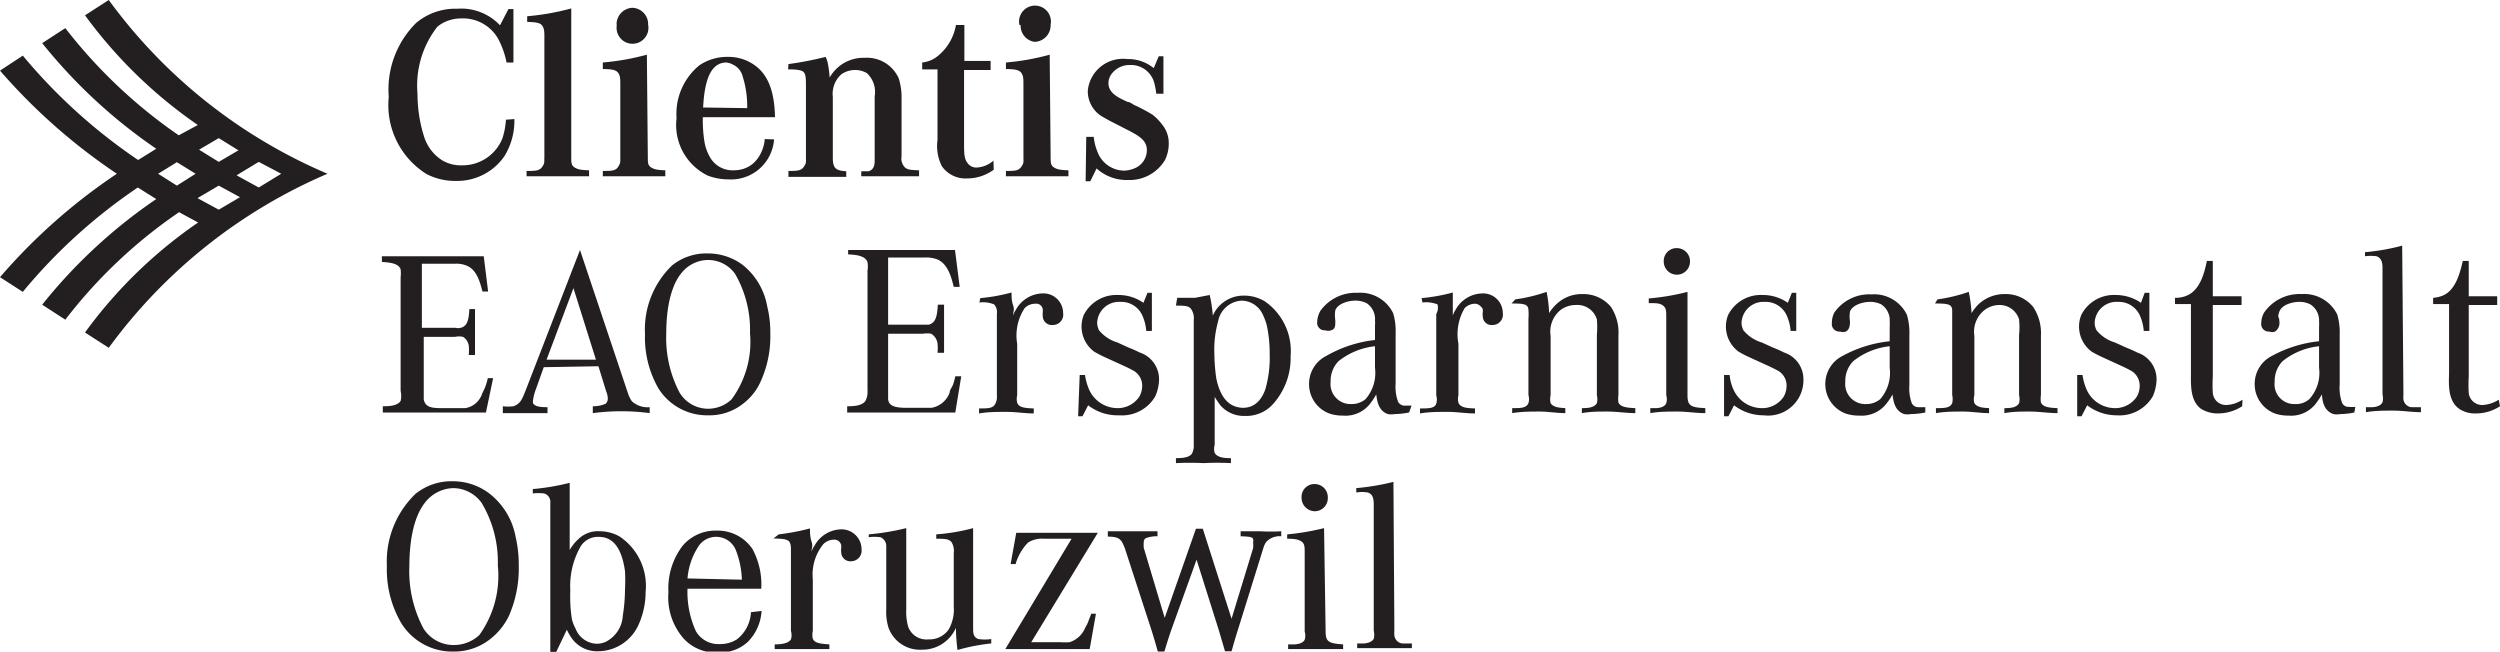 <svg xmlns="http://www.w3.org/2000/svg" viewBox="0 0 80 20.85"><defs><style>.cls-1{fill:#231f20;}</style></defs><title>Clientis-Bank</title><g id="Layer_2" data-name="Layer 2"><g id="Clientis-Bank"><path class="cls-1" d="M16.46,3.81A2.16,2.16,0,0,1,16.14,5a1.84,1.84,0,0,1-1.55.79,2,2,0,0,1-.94-.22,2.6,2.6,0,0,1-1.21-2.47A3,3,0,0,1,13.31.74,1.94,1.94,0,0,1,14.63.28,1.7,1.7,0,0,1,16,.81l.27-.52h.16V2h-.22A2.74,2.74,0,0,0,16,1.36,1.29,1.29,0,0,0,14.76.59,1.21,1.21,0,0,0,14,.85,3.05,3.05,0,0,0,13.36,3a4.53,4.53,0,0,0,.21,1.37,1.39,1.39,0,0,0,.58.76,1.16,1.16,0,0,0,.63.16,1.37,1.37,0,0,0,1.3-.87,2.41,2.41,0,0,0,.11-.59Z"/><path class="cls-1" d="M18.28,5c0,.21,0,.29.11.36s.23.08.46.09v.19c-.33,0-.65,0-1,0s-.66,0-1,0V5.47c.27,0,.41,0,.5-.13s.06-.15.07-.33V1.22c0-.21,0-.3-.07-.4S17.12.71,16.87.7V.52A7.9,7.9,0,0,0,18.28.27Z"/><path class="cls-1" d="M20.73,5c0,.21,0,.29.11.36s.23.08.45.09v.19c-.33,0-.66,0-1,0s-.66,0-1,0V5.47c.26,0,.41,0,.49-.13s.07-.15.07-.33V2.73c0-.21,0-.3-.07-.4s-.23-.12-.49-.12V2a7.85,7.85,0,0,0,1.41-.25Zm-1-4.21a.53.53,0,0,1,.5-.54.52.52,0,0,1,.51.54.51.51,0,1,1-1,0Z"/><path class="cls-1" d="M24.77,4.46a1.38,1.38,0,0,1-1.46,1.28,1.86,1.86,0,0,1-.66-.12,1.8,1.8,0,0,1-1-1.84,2,2,0,0,1,.73-1.69,1.59,1.59,0,0,1,.9-.27,1.45,1.45,0,0,1,.8.22c.41.26.7.72.72,1.71H22.49a4.46,4.46,0,0,0,.05.77,1.47,1.47,0,0,0,.21.56.83.83,0,0,0,.72.37c.82,0,1-.8,1-1Zm-.86-1a3.18,3.18,0,0,0-.14-1,.58.58,0,0,0-.33-.4A.52.52,0,0,0,23.23,2a.54.54,0,0,0-.29.09c-.37.25-.42,1-.44,1.35Z"/><path class="cls-1" d="M25.23,2.05a10.31,10.31,0,0,0,1.19-.23,1,1,0,0,1,.06.16,3.62,3.62,0,0,1,.07.5,1.24,1.24,0,0,1,1.12-.63,1.11,1.11,0,0,1,1.09.66,2,2,0,0,1,.09.66V5a.41.41,0,0,0,.11.36c.09.08.23.08.45.09v.19c-.3,0-.62,0-.93,0s-.62,0-.92,0V5.48l.24,0c.19-.07.19-.23.19-.4v-2a.82.82,0,0,0-.25-.74.75.75,0,0,0-.37-.1.77.77,0,0,0-.45.14.84.84,0,0,0-.27.72V5.05c0,.34.1.41.43.43v.18c-.3,0-.61,0-.92,0s-.61,0-.93,0V5.47c.26,0,.4,0,.49-.13s.07-.15.07-.33V2.76c0-.23,0-.38-.08-.46s-.38-.08-.49-.08Z"/><path class="cls-1" d="M31.8,5.43a1.44,1.44,0,0,1-.86.28.92.92,0,0,1-.8-.39A1.43,1.43,0,0,1,30,4.48L30,2.22h-.49V2A.94.94,0,0,0,30,1.8a1.63,1.63,0,0,0,.59-1h.27l0,1.15h.84v.29h-.85V4.54c0,.34,0,.53.1.66a.34.34,0,0,0,.32.16.87.87,0,0,0,.52-.22Z"/><path class="cls-1" d="M33.62,5c0,.21,0,.29.11.36s.23.08.46.09v.19c-.33,0-.66,0-1,0s-.66,0-1,0V5.47c.26,0,.4,0,.49-.13s.07-.15.07-.33V2.73c0-.21,0-.3-.07-.4s-.24-.12-.49-.12V2a7.69,7.69,0,0,0,1.4-.25Zm-1-4.21a.51.51,0,1,1,1,0,.53.53,0,0,1-.51.55A.52.52,0,0,1,32.66.81Z"/><path class="cls-1" d="M34.76,4.38H35a1.69,1.69,0,0,0,.12.48.92.92,0,0,0,.85.6.9.9,0,0,0,.3-.06.63.63,0,0,0,.43-.59c0-.35-.28-.48-.79-.74l-.39-.2-.25-.14a.94.94,0,0,1-.46-.84,1.13,1.13,0,0,1,1.26-1,1.29,1.29,0,0,1,.85.29l.16-.38h.15V3H37a2.19,2.19,0,0,0-.07-.37.77.77,0,0,0-.76-.55.72.72,0,0,0-.61.3.52.52,0,0,0-.09.28c0,.34.36.48.61.6.09,0,.17.09.26.12a5.58,5.58,0,0,1,.54.29A1.72,1.72,0,0,1,37.2,4a.93.93,0,0,1,.2.6,1.18,1.18,0,0,1-.12.52,1.32,1.32,0,0,1-1.19.64,1.43,1.43,0,0,1-1-.37l-.2.41h-.15Z"/><path class="cls-1" d="M15.55,13.2h-3.3V13c.16,0,.46,0,.57-.17a.72.72,0,0,0,0-.32V8.88a1.14,1.14,0,0,0,0-.26c-.07-.22-.43-.22-.6-.24V8.2h3.26l.14,1.13h-.18c-.08-.3-.18-.7-.51-.83a.83.83,0,0,0-.37-.06H13.5v2.05h1.08a.31.31,0,0,0,.16,0c.21-.05.26-.24.28-.6h.18v1.47H15a1.45,1.45,0,0,0,0-.3.41.41,0,0,0-.18-.28.58.58,0,0,0-.26,0h-1v2c.05.27.29.27.5.28h.54l.29,0a.68.68,0,0,0,.54-.47,2.56,2.56,0,0,0,.11-.24,2.33,2.33,0,0,0,.07-.25h.17Z"/><path class="cls-1" d="M17.4,11.75l-.25.7a1.56,1.56,0,0,0-.09.34.24.24,0,0,0,0,.12c.07.1.22.12.46.12v.19c-.24,0-.48,0-.72,0s-.48,0-.71,0V13a1.37,1.37,0,0,0,.34,0c.24-.08.29-.27.38-.48L18.56,8,20.1,12.6a1,1,0,0,0,.12.24.74.74,0,0,0,.57.19v.19a6.84,6.84,0,0,0-.91-.06,7,7,0,0,0-.91.06V13a1,1,0,0,0,.41-.08.23.23,0,0,0,.07-.16s0-.12-.05-.23l-.25-.81Zm1.67-.24-.72-2.29-.86,2.29Z"/><path class="cls-1" d="M24.34,12.21a1.78,1.78,0,0,1-.49.65,1.74,1.74,0,0,1-1.19.43,1.84,1.84,0,0,1-1.59-.86,3.28,3.28,0,0,1-.43-1.74,2.84,2.84,0,0,1,.87-2.2,1.75,1.75,0,0,1,1.14-.38,1.86,1.86,0,0,1,1.12.37,2.18,2.18,0,0,1,.78,1.32,3.42,3.42,0,0,1,.1.86A3.49,3.49,0,0,1,24.34,12.21Zm-.82-3.45a1.06,1.06,0,0,0-.86-.44,1.08,1.08,0,0,0-.49.12c-.74.37-.85,1.54-.85,2.24a3.76,3.76,0,0,0,.43,1.89,1.07,1.07,0,0,0,.91.51,1.1,1.1,0,0,0,.75-.3A3.1,3.1,0,0,0,24,10.66,3.57,3.57,0,0,0,23.52,8.76Z"/><path class="cls-1" d="M30.57,13.2H27.11V13c.16,0,.48,0,.59-.18a.66.66,0,0,0,.06-.34V8.66a.83.83,0,0,0,0-.27c-.07-.23-.45-.24-.62-.25V8h3.42l.15,1.18h-.19c-.08-.32-.19-.74-.53-.88a1,1,0,0,0-.4-.06H28.42v2.15h1.3c.22-.06.27-.26.29-.64h.2v1.54H30a1.45,1.45,0,0,0,0-.31.44.44,0,0,0-.2-.3.77.77,0,0,0-.27,0H28.42v2.07c0,.28.31.29.52.3h.57l.3,0a.76.76,0,0,0,.58-.49c0-.09.08-.17.11-.26a2.5,2.5,0,0,0,.07-.26h.19Z"/><path class="cls-1" d="M31.37,9.54a5.8,5.8,0,0,0,1-.18c0,.14,0,.27.05.41s0,.22,0,.33a.67.67,0,0,1,.09-.19,1,1,0,0,1,.83-.52.63.63,0,0,1,.68.63.33.33,0,0,1-.33.38.29.29,0,0,1-.32-.26.75.75,0,0,1,0-.17s0,0,0-.06a.21.21,0,0,0-.24-.19.46.46,0,0,0-.34.14A1.58,1.58,0,0,0,32.55,11v1.65a.49.49,0,0,0,0,.24c.06.15.24.17.53.18v.16c-.28,0-.57-.05-.87-.05s-.59,0-.88.05v-.16c.28,0,.45,0,.52-.15a.48.48,0,0,0,.05-.27V10.05a.37.37,0,0,0-.09-.31.94.94,0,0,0-.47-.06Z"/><path class="cls-1" d="M34.55,12h.17a1.84,1.84,0,0,0,.12.44,1,1,0,0,0,.9.62.83.83,0,0,0,.72-.37.71.71,0,0,0,.09-.35.55.55,0,0,0-.32-.5c-.14-.08-.44-.21-.83-.39a3.67,3.67,0,0,1-.39-.2,1,1,0,0,1-.33-1.17,1.17,1.17,0,0,1,1.1-.64,1.39,1.39,0,0,1,.81.25l.13-.32h.14v1.22h-.18a1.49,1.49,0,0,0-.11-.46.74.74,0,0,0-.72-.47.7.7,0,0,0-.74.65.52.52,0,0,0,.06.26,1.21,1.21,0,0,0,.59.39l.35.16a3.92,3.92,0,0,1,.36.16.9.9,0,0,1,.62.88,1.41,1.41,0,0,1-.12.52,1.23,1.23,0,0,1-1.15.61,1.55,1.55,0,0,1-1-.32l-.18.35h-.14Z"/><path class="cls-1" d="M37.67,9.53l.57,0,.47-.09a4.26,4.26,0,0,1,.1.66,1.07,1.07,0,0,1,1-.64,1.28,1.28,0,0,1,.66.18,1.93,1.93,0,0,1,.83,1.75,2.21,2.21,0,0,1-.6,1.58,1.16,1.16,0,0,1-.87.34,1,1,0,0,1-.77-.33,3.11,3.11,0,0,1-.19-.28v1.54a.43.43,0,0,0,0,.25c.09.17.37.17.52.17v.16a8.49,8.49,0,0,0-.88,0,8.65,8.65,0,0,0-.88,0v-.16c.14,0,.44,0,.52-.16a.54.54,0,0,0,.05-.26v-4a.5.5,0,0,0-.1-.37c-.08-.09-.23-.09-.47-.09Zm1.25,2.57c.11.55.34.81.59.9a.81.81,0,0,0,.26.05c.23,0,.54-.09.72-.59a3.65,3.65,0,0,0,.14-1.12,4.38,4.38,0,0,0-.08-.87,1.66,1.66,0,0,0-.13-.38.76.76,0,0,0-.68-.47.81.81,0,0,0-.76.66,3.39,3.39,0,0,0-.12,1.05A5.91,5.91,0,0,0,38.92,12.1Z"/><path class="cls-1" d="M45.09,13.2a2.48,2.48,0,0,1-.46.05.59.59,0,0,1-.22,0c-.28-.1-.34-.37-.37-.63a2.13,2.13,0,0,1-.16.25,1,1,0,0,1-.9.43,1.39,1.39,0,0,1-.42-.06,1,1,0,0,1-.67-.95,1,1,0,0,1,.55-.9A4,4,0,0,1,44,10.88v-.47a.86.86,0,0,0,0-.16.61.61,0,0,0-.27-.55.81.81,0,0,0-.37-.08c-.2,0-.55.09-.63.31a1,1,0,0,0,0,.32c0,.19,0,.27-.13.32a.3.3,0,0,1-.19,0,.24.24,0,0,1-.26-.27.78.78,0,0,1,.1-.35,1.39,1.39,0,0,1,1.19-.58,1.17,1.17,0,0,1,1.14.65,2,2,0,0,1,.08.65v1.6a1.39,1.39,0,0,0,.08.59.24.24,0,0,0,.23.12l.2,0ZM44,11.08a2.25,2.25,0,0,0-1.17.48.91.91,0,0,0-.25.66.64.64,0,0,0,.66.71.69.69,0,0,0,.46-.16,1.28,1.28,0,0,0,.3-1Z"/><path class="cls-1" d="M45.49,9.54a5.8,5.8,0,0,0,1-.18c0,.14,0,.27,0,.41s0,.22,0,.33a.67.67,0,0,1,.09-.19,1,1,0,0,1,.84-.52.63.63,0,0,1,.67.63.33.33,0,0,1-.33.38.28.28,0,0,1-.31-.26.62.62,0,0,1,0-.17s0,0,0-.06-.13-.19-.24-.19a.46.46,0,0,0-.34.14A1.63,1.63,0,0,0,46.67,11v1.65a.49.49,0,0,0,0,.24c.07.15.24.17.53.18v.16c-.29,0-.58-.05-.88-.05s-.59,0-.88.05v-.16c.28,0,.46,0,.52-.15a.48.48,0,0,0,0-.27V10.05A.41.41,0,0,0,46,9.74a1,1,0,0,0-.48-.06Z"/><path class="cls-1" d="M48.49,9.58a5.22,5.22,0,0,0,1-.24,3.69,3.69,0,0,1,.08.68,1.43,1.43,0,0,1,.25-.3,1.17,1.17,0,0,1,.82-.31,1.15,1.15,0,0,1,.91.41,1.5,1.5,0,0,1,.24.92v1.9a.8.8,0,0,0,0,.24c.06.14.26.17.54.18v.16c-.29,0-.59-.05-.89-.05s-.54,0-.82.05v-.16c.14,0,.39,0,.48-.16a.51.51,0,0,0,0-.25V10.72a3,3,0,0,0,0-.5.65.65,0,0,0-.67-.46.82.82,0,0,0-.48.15.89.89,0,0,0-.33.84v1.9a.52.52,0,0,0,0,.25c.09.15.34.15.47.16v.16c-.27,0-.55-.05-.82-.05s-.59,0-.88.05v-.16c.28,0,.45,0,.52-.16a.47.47,0,0,0,0-.26V10.2a1.47,1.47,0,0,0,0-.27c0-.23-.21-.21-.54-.22Z"/><path class="cls-1" d="M54,12.64c0,.33.08.4.57.42v.16c-.3,0-.59-.05-.89-.05s-.59,0-.87.05v-.16H53s.26,0,.32-.16a.42.42,0,0,0,0-.25v-2.5c0-.2,0-.29-.1-.37s-.22-.08-.46-.08V9.55A7.46,7.46,0,0,0,54,9.34Zm-.76-4.27a.41.41,0,0,1,.42-.43.42.42,0,0,1,.42.43.42.42,0,1,1-.84,0Z"/><path class="cls-1" d="M55.17,12h.18a1.35,1.35,0,0,0,.11.44,1,1,0,0,0,.9.62.82.82,0,0,0,.72-.37.71.71,0,0,0,.09-.35.54.54,0,0,0-.32-.5c-.14-.08-.44-.21-.83-.39a3.67,3.67,0,0,1-.39-.2,1,1,0,0,1-.33-1.17,1.17,1.17,0,0,1,1.1-.64,1.39,1.39,0,0,1,.81.25l.13-.32h.14v1.22H57.3a1.49,1.49,0,0,0-.11-.46.74.74,0,0,0-.72-.47.7.7,0,0,0-.74.65.52.52,0,0,0,.06.26,1.21,1.21,0,0,0,.59.39l.35.16a3.92,3.92,0,0,1,.36.16.9.9,0,0,1,.62.88,1.13,1.13,0,0,1-1.27,1.13,1.55,1.55,0,0,1-.95-.32l-.18.35h-.14Z"/><path class="cls-1" d="M61.61,13.2a2.4,2.4,0,0,1-.46.05.59.59,0,0,1-.22,0c-.28-.1-.34-.37-.37-.63a1.32,1.32,0,0,1-.16.25,1,1,0,0,1-.89.43,1.4,1.4,0,0,1-.43-.06,1,1,0,0,1-.67-.95,1,1,0,0,1,.55-.9,4,4,0,0,1,1.51-.47v-.47a.86.86,0,0,0,0-.16.61.61,0,0,0-.27-.55.81.81,0,0,0-.37-.08c-.2,0-.55.09-.63.31a1,1,0,0,0,0,.32c0,.19-.05.27-.13.32a.3.3,0,0,1-.19,0,.24.24,0,0,1-.26-.27A.71.71,0,0,1,58.7,10a1.36,1.36,0,0,1,1.18-.58,1.17,1.17,0,0,1,1.14.65,2,2,0,0,1,.08.65v1.6a1.39,1.39,0,0,0,.08.59.24.24,0,0,0,.23.12l.2,0Zm-1.14-2.12a2.25,2.25,0,0,0-1.17.48.91.91,0,0,0-.25.66.64.64,0,0,0,.66.71.69.69,0,0,0,.46-.16,1.28,1.28,0,0,0,.3-1Z"/><path class="cls-1" d="M62,9.58a5.22,5.22,0,0,0,1-.24,4.51,4.51,0,0,1,.09.68,1.46,1.46,0,0,1,.24-.3,1.22,1.22,0,0,1,.83-.31,1.13,1.13,0,0,1,.9.41,1.51,1.51,0,0,1,.25.92v1.9a.8.8,0,0,0,0,.24c.06.14.25.17.53.18v.16c-.29,0-.58-.05-.88-.05s-.55,0-.82.05v-.16c.14,0,.39,0,.47-.16a.49.49,0,0,0,0-.25V10.72a2.45,2.45,0,0,0,0-.5A.65.65,0,0,0,64,9.76a.8.8,0,0,0-.48.15.88.88,0,0,0-.34.84v1.9a.43.43,0,0,0,0,.25c.09.15.33.15.47.16v.16c-.28,0-.55-.05-.83-.05s-.58,0-.87.05v-.16c.27,0,.45,0,.52-.16a.57.57,0,0,0,0-.26V10.2c0-.13,0-.22,0-.27,0-.23-.22-.21-.55-.22Z"/><path class="cls-1" d="M66.47,12h.17a1.84,1.84,0,0,0,.12.44,1,1,0,0,0,.9.62.83.83,0,0,0,.72-.37.71.71,0,0,0,.09-.35.55.55,0,0,0-.32-.5c-.14-.08-.44-.21-.83-.39a3.67,3.67,0,0,1-.39-.2,1,1,0,0,1-.33-1.17,1.17,1.17,0,0,1,1.1-.64,1.42,1.42,0,0,1,.81.25l.12-.32h.15v1.22H68.6a1.49,1.49,0,0,0-.11-.46.74.74,0,0,0-.72-.47.7.7,0,0,0-.74.65.52.52,0,0,0,.06.26,1.21,1.21,0,0,0,.59.39l.35.16a3.92,3.92,0,0,1,.36.16.9.9,0,0,1,.62.88,1.41,1.41,0,0,1-.12.52,1.23,1.23,0,0,1-1.15.61,1.55,1.55,0,0,1-.95-.32l-.18.35h-.14Z"/><path class="cls-1" d="M71.75,13a1.43,1.43,0,0,1-.78.23,1,1,0,0,1-.54-.15c-.35-.26-.32-.77-.32-1.14l0-2.21h-.51V9.53A.9.9,0,0,0,70,9.45c.41-.19.54-.72.62-1.1h.19V9.48h.92v.28h-.92v2.3a4.09,4.09,0,0,0,0,.51.42.42,0,0,0,.43.39,1,1,0,0,0,.52-.17Z"/><path class="cls-1" d="M75.34,13.2a2.32,2.32,0,0,1-.45.05.53.53,0,0,1-.22,0c-.29-.1-.35-.37-.37-.63a2.13,2.13,0,0,1-.16.25,1,1,0,0,1-.9.43,1.35,1.35,0,0,1-.42-.06,1,1,0,0,1-.67-.95,1,1,0,0,1,.55-.9,4,4,0,0,1,1.51-.47v-.47a.86.86,0,0,0,0-.16.61.61,0,0,0-.28-.55.75.75,0,0,0-.36-.08c-.21,0-.55.09-.63.31s0,.14,0,.32a.33.33,0,0,1-.14.32.26.26,0,0,1-.18,0,.24.24,0,0,1-.26-.27.67.67,0,0,1,.1-.35,1.38,1.38,0,0,1,1.19-.58,1.18,1.18,0,0,1,1.14.65,2,2,0,0,1,.08.65v1.6a1.39,1.39,0,0,0,.08.59.23.23,0,0,0,.22.12,1,1,0,0,0,.2,0Zm-1.13-2.12a2.22,2.22,0,0,0-1.17.48.91.91,0,0,0-.25.66.63.63,0,0,0,.65.71.64.64,0,0,0,.46-.16,1.25,1.25,0,0,0,.31-1Z"/><path class="cls-1" d="M76.91,12.64a.63.63,0,0,0,0,.14.29.29,0,0,0,.25.25l.31,0v.16c-.29,0-.58-.05-.88-.05s-.59,0-.88.05v-.16h.2s.26,0,.33-.16a.51.51,0,0,0,0-.25v-4c0-.16,0-.35-.19-.42a1.39,1.39,0,0,0-.37,0V8.07a6.73,6.73,0,0,0,1.19-.21Z"/><path class="cls-1" d="M80,13a1.4,1.4,0,0,1-.78.23.9.9,0,0,1-.53-.15c-.36-.26-.33-.77-.32-1.14l0-2.21h-.51V9.53a1,1,0,0,0,.33-.08c.4-.19.53-.72.62-1.1H79V9.48h.91v.28H79v2.3a4.09,4.09,0,0,0,0,.51.43.43,0,0,0,.44.39,1.07,1.07,0,0,0,.52-.17Z"/><path class="cls-1" d="M16.28,19.72a2.1,2.1,0,0,1-.52.67,1.86,1.86,0,0,1-1.25.46,1.92,1.92,0,0,1-1.67-.91,3.4,3.4,0,0,1-.46-1.83,3,3,0,0,1,.92-2.31,1.83,1.83,0,0,1,1.19-.4,1.93,1.93,0,0,1,1.18.4,2.27,2.27,0,0,1,.83,1.38,3.83,3.83,0,0,1,.1.9A3.79,3.79,0,0,1,16.28,19.72Zm-.87-3.63a1.13,1.13,0,0,0-.9-.47,1.17,1.17,0,0,0-.51.13c-.78.39-.9,1.62-.9,2.36a3.9,3.9,0,0,0,.45,2,1.14,1.14,0,0,0,1,.53,1.19,1.19,0,0,0,.79-.32,3.25,3.25,0,0,0,.59-2.23A3.67,3.67,0,0,0,15.41,16.09Z"/><path class="cls-1" d="M17.61,16.09a.28.28,0,0,0-.2-.3,1.54,1.54,0,0,0-.36,0v-.14a7.39,7.39,0,0,0,1.18-.2v2.15a1.43,1.43,0,0,1,.29-.36A.9.9,0,0,1,19.2,17a1.28,1.28,0,0,1,.63.17,1.9,1.9,0,0,1,.83,1.77A2.55,2.55,0,0,1,20.43,20a1.43,1.43,0,0,1-1.27.84,1,1,0,0,1-.83-.37,1.56,1.56,0,0,1-.19-.32l-.34.71h-.19Zm.69,3.72a1.3,1.3,0,0,0,.12.31.75.75,0,0,0,.69.48.73.73,0,0,0,.27-.06,1,1,0,0,0,.55-.84,5.55,5.55,0,0,0,.07-.84,5.63,5.63,0,0,0,0-.58c-.11-.79-.41-1.1-.84-1.1a.65.65,0,0,0-.57.29,2.55,2.55,0,0,0-.34,1.43A4.72,4.72,0,0,0,18.3,19.81Z"/><path class="cls-1" d="M24.37,19.55a1.53,1.53,0,0,1-.45,1,1.31,1.31,0,0,1-.91.33,1.41,1.41,0,0,1-1.11-.42,2,2,0,0,1-.51-1.51,2.24,2.24,0,0,1,.45-1.48,1.37,1.37,0,0,1,1.09-.49,1.34,1.34,0,0,1,1.15.59,2.39,2.39,0,0,1,.28,1.27H22a3,3,0,0,0,.27,1.36.83.83,0,0,0,.77.41,1,1,0,0,0,.54-.15,1.17,1.17,0,0,0,.45-.87Zm-.63-1a2.83,2.83,0,0,0-.18-.91.68.68,0,0,0-1.18-.2A2.2,2.2,0,0,0,22,18.51Z"/><path class="cls-1" d="M24.92,17.1a7.36,7.36,0,0,0,1-.19c0,.14,0,.27.05.42s0,.21,0,.32a.59.59,0,0,1,.09-.18,1,1,0,0,1,.83-.53.64.64,0,0,1,.68.64.34.34,0,0,1-.33.38.29.29,0,0,1-.32-.27.61.61,0,0,1,0-.16s0-.05,0-.07a.22.22,0,0,0-.24-.19.48.48,0,0,0-.34.15,1.55,1.55,0,0,0-.33,1.12v1.65a.54.54,0,0,0,0,.25c.06.14.24.16.53.18v.15c-.28,0-.57,0-.87,0s-.59,0-.88,0v-.15c.28,0,.45-.05.52-.16a.46.46,0,0,0,0-.27V17.6c0-.1,0-.24-.09-.3s-.25-.06-.47-.07Z"/><path class="cls-1" d="M27.8,17.1A8,8,0,0,0,29,16.9v2.62a1.75,1.75,0,0,0,.06.53.62.62,0,0,0,.65.41.75.75,0,0,0,.65-.32,1.29,1.29,0,0,0,.16-.73V17.7a.54.54,0,0,0-.07-.35c-.09-.11-.23-.11-.49-.11V17.1a6.24,6.24,0,0,0,1.18-.2v3.2c0,.15,0,.29.17.35a1.44,1.44,0,0,0,.41,0v.14a6.19,6.19,0,0,0-1.08.21,5.78,5.78,0,0,1-.05-.71,1.17,1.17,0,0,1-1.08.7,1.07,1.07,0,0,1-1.08-.71,1.77,1.77,0,0,1-.07-.6v-2a.3.3,0,0,0-.19-.29,1.52,1.52,0,0,0-.37,0Z"/><path class="cls-1" d="M34.29,17.24h-.88a.84.84,0,0,0-.51.12,1.61,1.61,0,0,0-.4.69h-.16l.18-1h2.61L33,20.55h.93a2,2,0,0,0,.3,0,.81.81,0,0,0,.5-.47,1.23,1.23,0,0,0,.12-.26l.07-.18h.15l-.2,1.13h-2.7Z"/><path class="cls-1" d="M37.48,20.16c-.08.23-.15.46-.22.69h-.21c-.07-.25-.14-.49-.22-.74L36,17.56a1.35,1.35,0,0,0-.11-.24c-.1-.12-.18-.14-.44-.15V17c.26,0,.53,0,.8,0s.53,0,.79,0v.16a1,1,0,0,0-.37.06.14.14,0,0,0-.07.13,1.16,1.16,0,0,0,0,.18l.67,2.24,1-2.85h.22l.92,2.88.69-2.26a1.29,1.29,0,0,0,0-.19.19.19,0,0,0,0-.09c0-.09-.2-.09-.4-.1V17l.63,0A5.49,5.49,0,0,0,41,17v.16a.59.59,0,0,0-.47.17.6.6,0,0,0-.1.2l-.8,2.57c-.08.25-.15.49-.22.74h-.21L39,20.16l-.71-2.25Z"/><path class="cls-1" d="M42.42,20.19c0,.33.07.4.56.43v.15c-.29,0-.58,0-.88,0s-.59,0-.88,0v-.15l.2,0s.26,0,.33-.15a.45.45,0,0,0,0-.26V17.7c0-.2,0-.3-.1-.37s-.22-.09-.46-.09V17.1a7.79,7.79,0,0,0,1.18-.2Zm-.77-4.27a.41.41,0,0,1,.43-.43.42.42,0,0,1,.41.43.42.42,0,0,1-.42.44A.43.43,0,0,1,41.65,15.92Z"/><path class="cls-1" d="M44.62,20.19a.63.63,0,0,0,0,.14.29.29,0,0,0,.25.26l.31,0v.15c-.29,0-.58,0-.87,0s-.59,0-.88,0v-.15l.2,0s.25,0,.33-.15a.56.56,0,0,0,0-.26v-4c0-.16,0-.36-.19-.42a1.1,1.1,0,0,0-.37,0v-.14a7.64,7.64,0,0,0,1.19-.2Z"/><path class="cls-1" d="M3.48,0,2.72.49A15,15,0,0,0,6.33,4l-.61.33A16.21,16.21,0,0,1,2.09.9l-.74.48A16.78,16.78,0,0,0,5,4.76l-.58.36A17.65,17.65,0,0,1,.73,1.78L0,2.26a18.76,18.76,0,0,0,3.74,3.3A18.48,18.48,0,0,0,0,8.87l.73.47A17.35,17.35,0,0,1,4.41,6L5,6.37A16.61,16.61,0,0,0,1.35,9.75l.74.48A15.84,15.84,0,0,1,5.73,6.79l.61.33a14.84,14.84,0,0,0-3.62,3.52l.76.49a16.89,16.89,0,0,1,7-5.57A16.79,16.79,0,0,1,3.48,0Zm4.8,5.18L9,5.56,8.28,6l-.71-.39ZM7,4.42l.63.39L7,5.18l-.63-.39Zm-1.34.77.6.37-.6.38-.6-.38ZM7,5.94l.68.37L7,6.71l-.68-.37Z"/></g></g></svg>